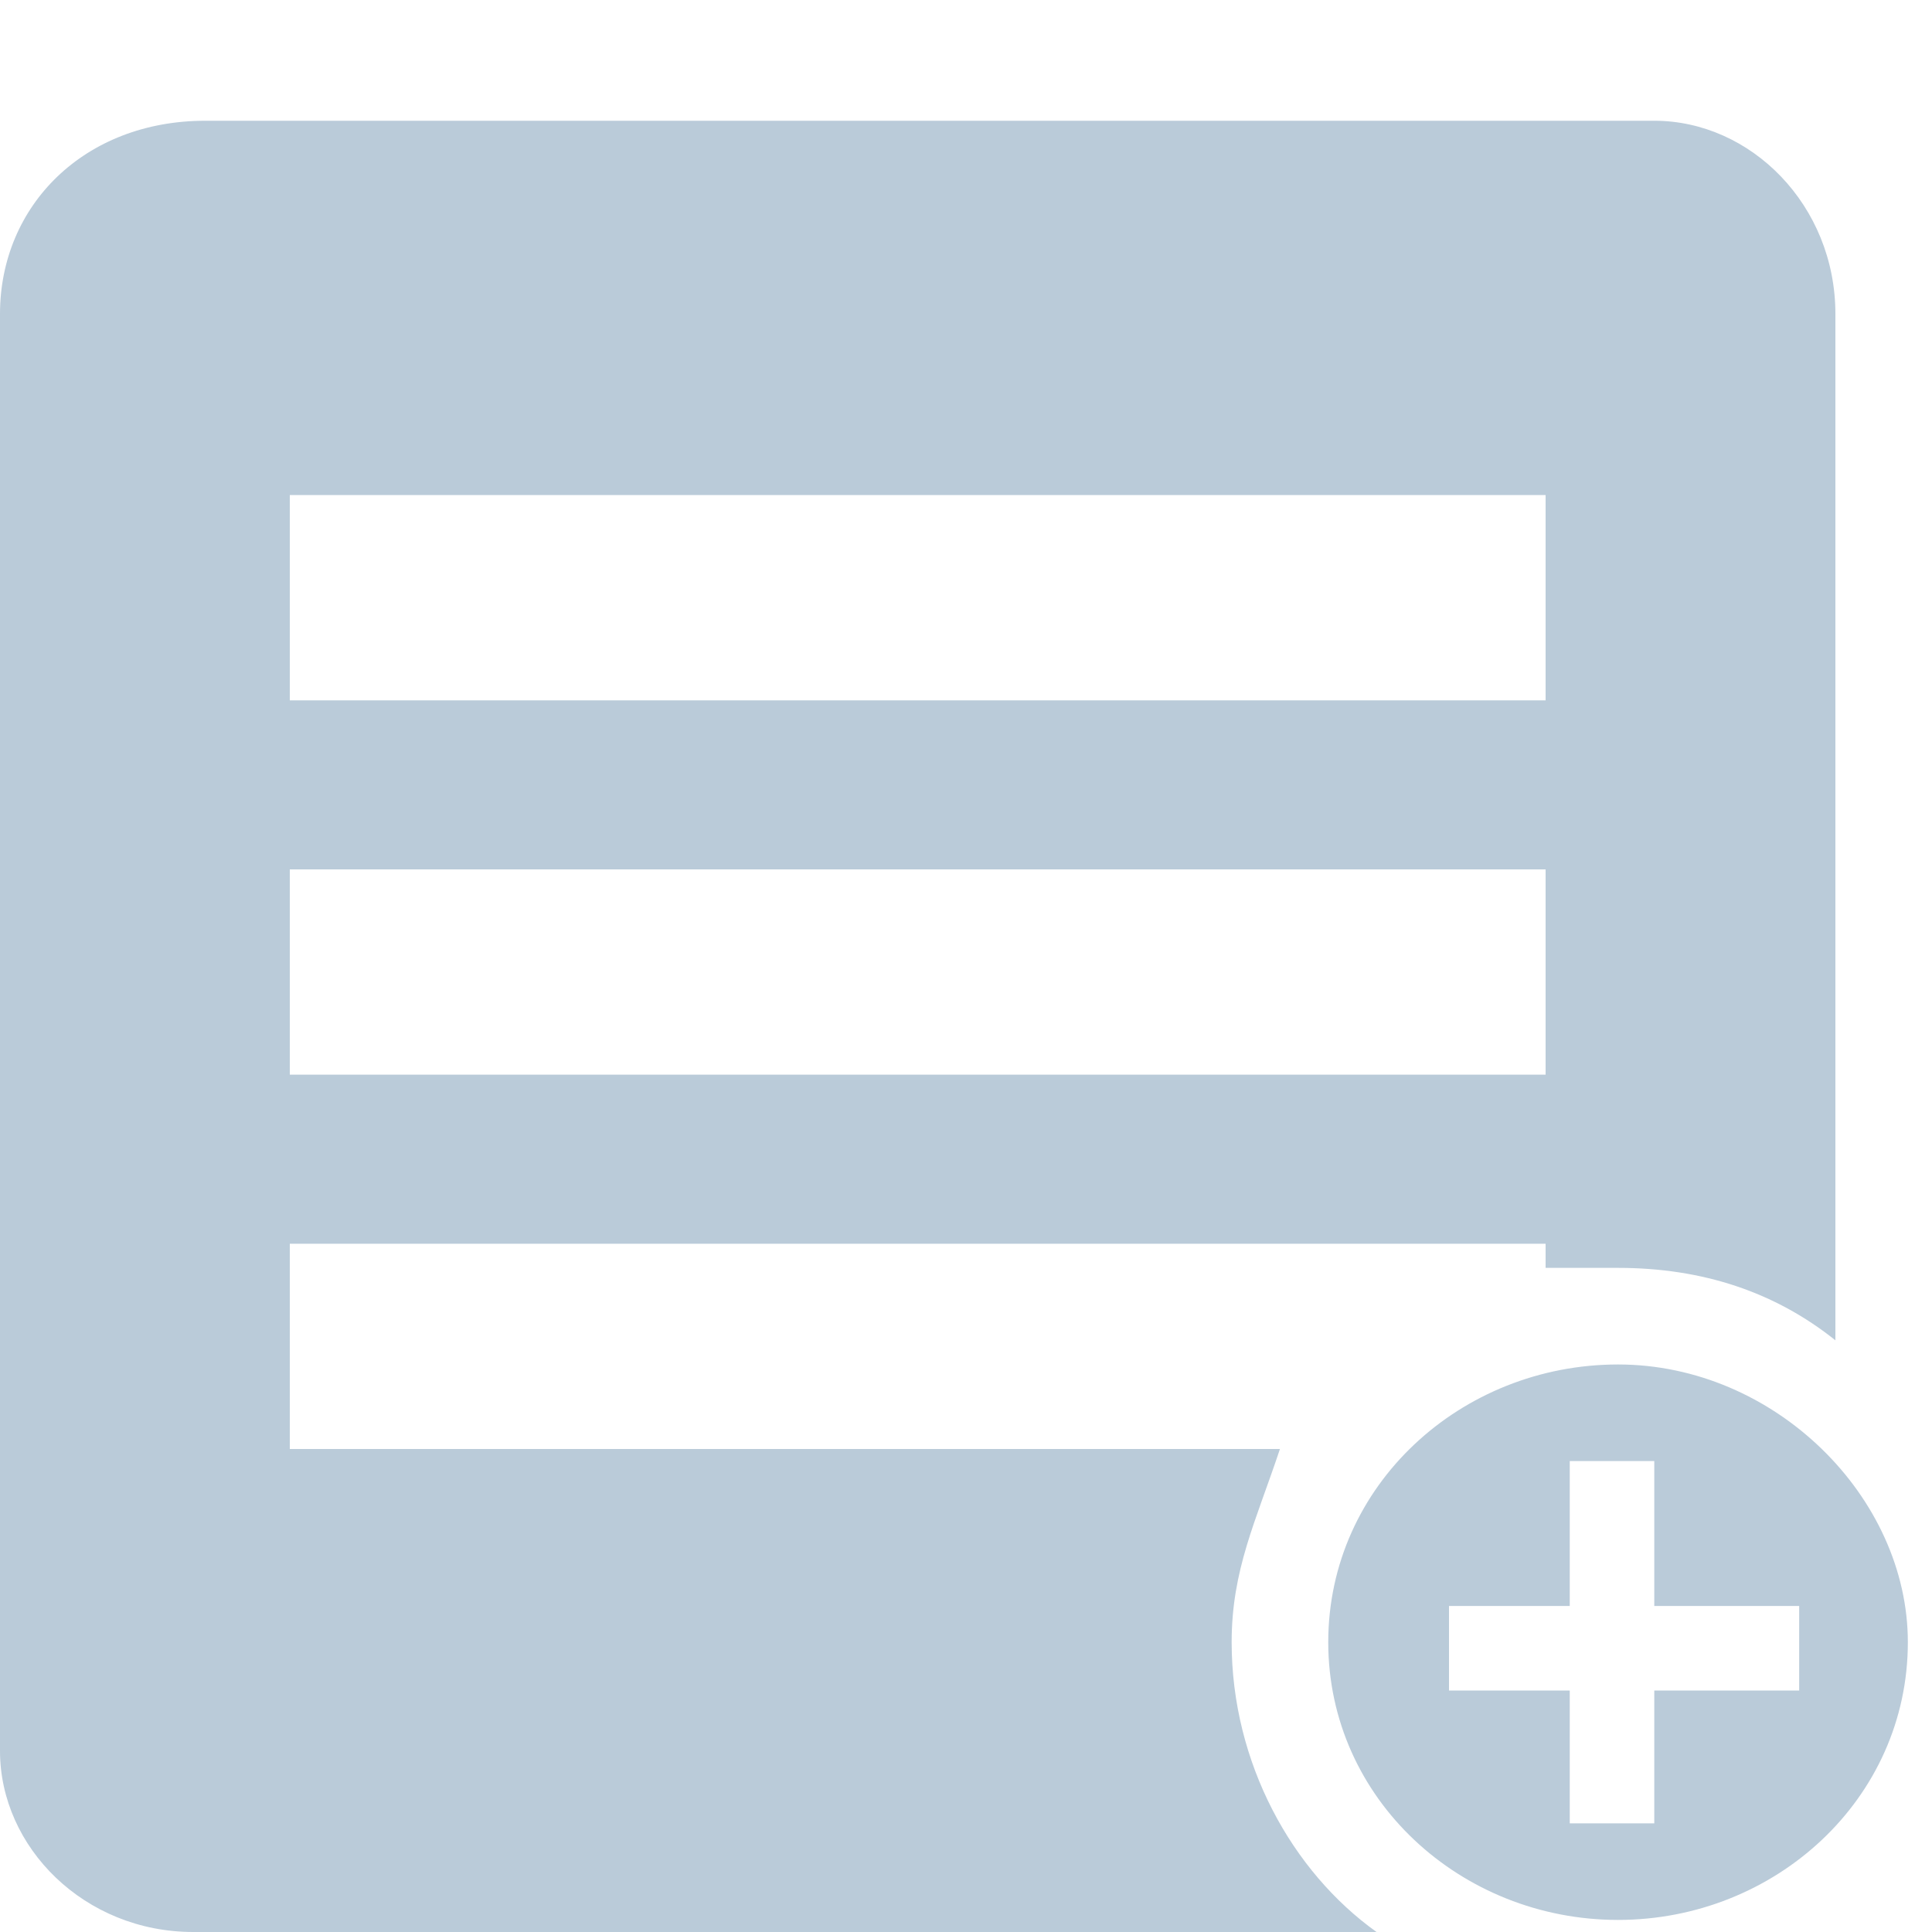 <?xml version="1.0" standalone="no"?><!DOCTYPE svg PUBLIC "-//W3C//DTD SVG 1.1//EN" "http://www.w3.org/Graphics/SVG/1.1/DTD/svg11.dtd"><svg t="1592484538404" class="icon" viewBox="0 0 1024 1024" version="1.1" xmlns="http://www.w3.org/2000/svg" p-id="4855" width="32" height="32" xmlns:xlink="http://www.w3.org/1999/xlink"><defs><style type="text/css"></style></defs><path d="M652.8 870.4c0-38.4 12.8-64 25.6-102.4L153.6 768l0-108.8 665.6 0 0 12.8c19.2 0 25.6 0 38.4 0 44.8 0 83.2 12.8 115.2 38.4L972.8 166.4c0-57.6-44.8-102.4-96-102.4l-768 0C44.8 64 0 108.8 0 166.4l0 761.6C0 979.2 44.8 1024 102.4 1024l627.2 0C684.8 992 652.8 934.4 652.8 870.4zM153.6 262.4l665.6 0 0 108.8L153.6 371.2 153.6 262.4zM153.6 460.8l665.6 0 0 108.8L153.6 569.6 153.6 460.8zM857.6 723.2c-83.2 0-153.6 64-153.6 147.2 0 83.2 70.4 147.2 153.6 147.2 83.2 0 153.6-64 153.6-147.2C1011.2 793.6 940.8 723.2 857.6 723.2zM953.6 896l-76.8 0 0 70.4L832 966.4 832 896 768 896l0-44.8L832 851.2l0-76.8 44.8 0 0 76.8 76.8 0L953.6 896z" p-id="4856" fill="#BACBD9"></path></svg>